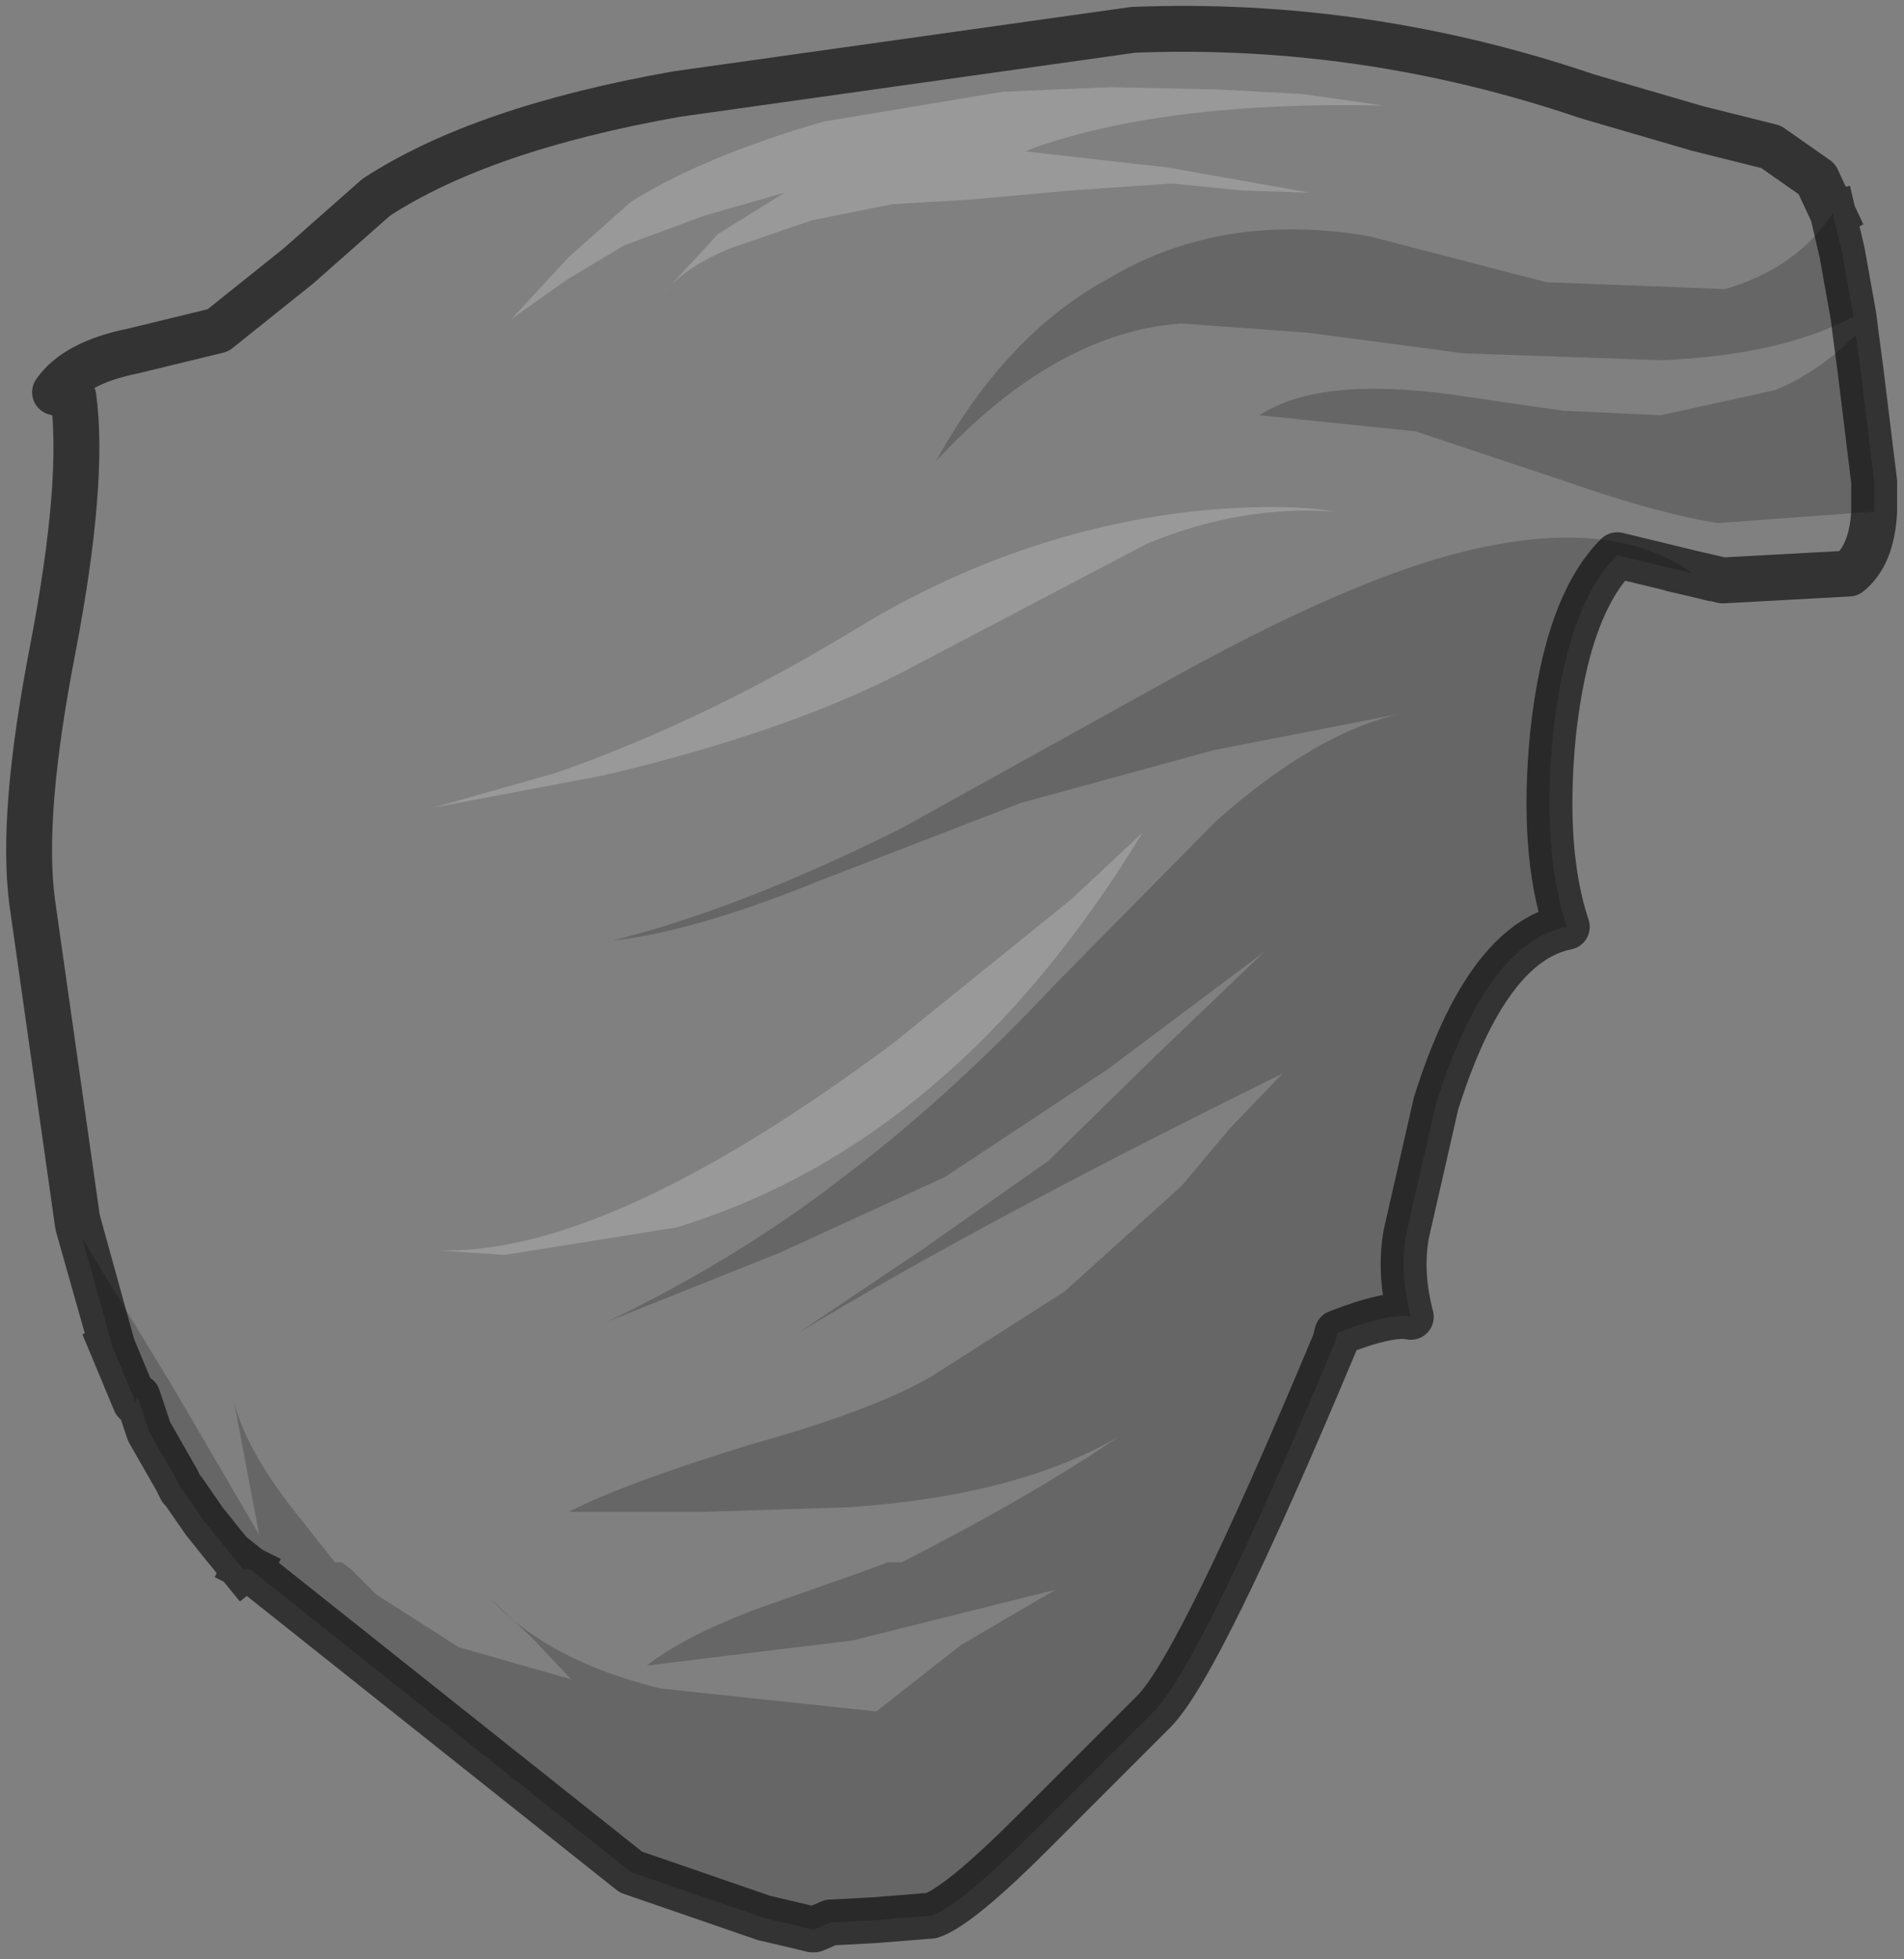 <?xml version="1.0" encoding="UTF-8" standalone="no"?>
<svg xmlns:xlink="http://www.w3.org/1999/xlink" height="42.7px" width="41.5px" xmlns="http://www.w3.org/2000/svg">
  <rect width="100%" height="100%" fill="#808080" stroke="none"/>
  <g transform="matrix(1.0, 0.0, 0.0, 1.0, 19.9, 15.6)">
    <path d="M-17.45 13.75 L-18.2 11.1 -19.2 4.05 Q-19.45 2.15 -18.75 -1.45 -18.05 -5.1 -18.3 -6.95 L-18.7 -7.05 Q-18.25 -7.7 -17.0 -7.95 L-15.15 -8.4 -13.4 -9.8 -11.7 -11.3 Q-9.4 -12.8 -5.15 -13.55 L4.8 -14.95 Q9.85 -15.15 14.7 -13.5 L17.1 -12.8 18.7 -12.4 19.7 -11.7 20.05 -10.95 Q19.25 -9.75 17.7 -9.3 L13.8 -9.45 9.95 -10.45 Q6.75 -11.0 4.3 -9.55 2.05 -8.35 0.5 -5.55 3.1 -8.35 5.85 -8.55 L8.6 -8.35 12.0 -7.9 16.3 -7.75 Q18.9 -7.85 20.5 -8.7 L20.55 -8.3 Q19.75 -7.5 18.8 -7.1 L16.3 -6.55 14.15 -6.65 11.75 -7.0 Q8.85 -7.4 7.55 -6.55 L10.95 -6.2 14.25 -5.1 Q16.25 -4.4 17.55 -4.2 L20.95 -4.45 Q20.9 -3.5 20.4 -3.1 L17.65 -2.95 17.0 -3.1 Q15.05 -4.5 11.35 -3.4 9.05 -2.7 5.7 -0.85 L-0.25 2.45 Q-3.75 4.2 -6.55 4.9 -4.75 4.7 -2.05 3.6 L2.35 1.9 6.55 0.75 10.65 -0.05 Q8.8 0.35 6.6 2.3 L3.1 5.85 Q0.8 8.3 -1.45 10.0 -3.75 11.8 -6.65 13.2 L-2.9 11.7 0.7 10.05 4.25 7.7 7.65 5.15 5.3 7.4 2.95 9.7 0.25 11.6 -2.5 13.45 Q1.55 11.0 8.05 7.8 L6.9 9.0 5.85 10.25 3.3 12.55 0.4 14.4 Q-0.9 15.15 -3.6 15.9 -6.35 16.75 -7.5 17.35 L-4.55 17.35 -1.4 17.25 Q2.3 17.0 4.5 15.7 2.6 17.0 -0.25 18.45 L-0.55 18.45 -0.95 18.6 -3.5 19.5 Q-5.05 20.1 -5.8 20.7 L-1.3 20.15 3.1 19.05 1.05 20.25 -0.8 21.7 -5.5 21.2 Q-7.95 20.6 -9.2 19.25 L-8.3 20.1 -7.45 21.0 -9.9 20.3 -11.7 19.15 -12.25 18.6 -12.45 18.45 -12.6 18.45 -13.55 17.25 Q-14.55 15.95 -14.8 14.95 L-14.25 17.85 -16.15 14.6 -18.1 11.4 -17.45 13.75 M-0.45 -11.15 L1.25 -11.25 3.45 -11.45 5.65 -11.6 7.15 -11.45 8.65 -11.4 5.55 -11.95 2.45 -12.3 2.7 -12.4 Q5.6 -13.4 10.25 -13.3 L8.5 -13.55 6.65 -13.65 4.3 -13.7 1.95 -13.6 -1.95 -12.95 Q-4.55 -12.2 -6.15 -11.2 L-7.5 -10.0 -8.75 -8.65 -7.55 -9.5 -6.3 -10.25 -4.55 -10.9 -2.8 -11.4 -4.25 -10.5 -5.45 -9.2 Q-4.95 -9.8 -3.95 -10.2 L-2.2 -10.8 -0.45 -11.15 M9.2 -4.45 Q8.0 -4.65 6.05 -4.45 2.25 -4.0 -1.15 -1.95 -4.5 0.1 -7.8 1.25 L-10.45 2.0 -6.75 1.3 Q-2.5 0.3 0.15 -1.15 L5.1 -3.75 Q7.15 -4.6 9.2 -4.45 M3.45 4.0 L-0.45 7.15 Q-6.7 11.8 -10.4 11.65 L-8.9 11.75 -5.15 11.15 Q0.9 9.3 5.0 2.55 L3.45 4.0" fill="#ffffff" fill-opacity="0.0" fill-rule="evenodd" stroke="none"/>
    <path d="M9.2 -4.45 Q7.15 -4.6 5.1 -3.75 L0.15 -1.15 Q-2.5 0.3 -6.75 1.3 L-10.45 2.0 -7.8 1.25 Q-4.5 0.1 -1.15 -1.95 2.25 -4.0 6.05 -4.45 8.0 -4.65 9.2 -4.45 M-0.45 -11.15 L-2.2 -10.8 -3.95 -10.2 Q-4.95 -9.8 -5.45 -9.2 L-4.25 -10.5 -2.8 -11.4 -4.55 -10.9 -6.3 -10.25 -7.55 -9.5 -8.75 -8.65 -7.5 -10.0 -6.15 -11.2 Q-4.55 -12.2 -1.95 -12.95 L1.95 -13.6 4.3 -13.7 6.65 -13.65 8.5 -13.55 10.25 -13.3 Q5.6 -13.4 2.7 -12.4 L2.45 -12.3 5.55 -11.95 8.65 -11.4 7.15 -11.45 5.65 -11.6 3.45 -11.45 1.25 -11.25 -0.45 -11.15 M3.45 4.0 L5.0 2.55 Q0.9 9.3 -5.15 11.15 L-8.9 11.75 -10.4 11.65 Q-6.7 11.8 -0.45 7.15 L3.45 4.0" fill="#ffffff" fill-opacity="0.2" fill-rule="evenodd" stroke="none"/>
    <path d="M-17.45 13.75 L-18.1 11.4 -16.15 14.6 -14.25 17.85 -14.8 14.95 Q-14.55 15.95 -13.55 17.25 L-12.6 18.45 -12.45 18.45 -12.25 18.6 -11.7 19.15 -9.9 20.3 -7.45 21.0 -8.3 20.1 -9.2 19.25 Q-7.95 20.6 -5.5 21.2 L-0.8 21.7 1.05 20.25 3.1 19.05 -1.3 20.15 -5.8 20.7 Q-5.05 20.1 -3.5 19.5 L-0.95 18.6 -0.55 18.45 -0.25 18.45 Q2.6 17.0 4.5 15.7 2.3 17.0 -1.4 17.25 L-4.55 17.35 -7.5 17.35 Q-6.35 16.75 -3.6 15.9 -0.9 15.15 0.4 14.4 L3.3 12.55 5.85 10.25 6.9 9.0 8.05 7.8 Q1.55 11.0 -2.5 13.45 L0.25 11.6 2.95 9.7 5.3 7.4 7.65 5.15 4.25 7.7 0.7 10.05 -2.9 11.7 -6.65 13.2 Q-3.75 11.8 -1.45 10.0 0.8 8.3 3.1 5.85 L6.6 2.3 Q8.8 0.35 10.65 -0.05 L6.55 0.75 2.35 1.9 -2.05 3.6 Q-4.75 4.7 -6.55 4.9 -3.75 4.2 -0.25 2.45 L5.7 -0.85 Q9.05 -2.7 11.35 -3.4 15.05 -4.5 17.0 -3.1 L15.35 -3.5 Q14.25 -2.4 13.95 0.4 13.7 2.95 14.25 4.6 12.5 4.95 11.4 8.45 L10.75 11.3 Q10.6 12.15 10.85 13.1 10.4 13.0 9.25 13.45 L9.2 13.65 Q6.25 20.7 5.25 21.7 L2.6 24.35 Q1.0 25.95 0.4 26.15 L-0.85 26.25 -1.8 26.3 -2.15 26.45 -2.2 26.45 -2.4 26.4 -3.25 26.2 -6.15 25.2 -14.45 18.6 -14.6 18.6 -15.05 18.05 -15.45 17.55 -15.9 16.9 -15.95 16.85 -16.05 16.65 -16.65 15.6 -16.9 14.85 -16.95 14.95 -17.45 13.75 M20.95 -4.45 L17.55 -4.2 Q16.25 -4.4 14.25 -5.1 L10.95 -6.2 7.55 -6.55 Q8.85 -7.4 11.75 -7.0 L14.15 -6.65 16.3 -6.55 18.8 -7.1 Q19.75 -7.5 20.55 -8.3 L20.65 -7.55 20.95 -5.1 20.95 -4.45 M20.5 -8.7 Q18.9 -7.85 16.3 -7.75 L12.0 -7.9 8.6 -8.35 5.85 -8.55 Q3.1 -8.35 0.5 -5.55 2.05 -8.35 4.3 -9.55 6.75 -11.0 9.95 -10.45 L13.8 -9.45 17.7 -9.3 Q19.25 -9.75 20.05 -10.95 L20.25 -10.1 20.5 -8.7 M-14.55 18.55 L-14.45 18.6 -14.55 18.55" fill="#000000" fill-opacity="0.2" fill-rule="evenodd" stroke="none"/>
    <path d="M20.05 -10.95 L19.7 -11.7 18.7 -12.4 17.1 -12.8 14.7 -13.5 Q9.85 -15.15 4.8 -14.95 L-5.15 -13.55 Q-9.4 -12.8 -11.7 -11.3 L-13.4 -9.8 -15.15 -8.4 -17.0 -7.95 Q-18.25 -7.7 -18.7 -7.05 L-18.3 -6.95 Q-18.05 -5.1 -18.75 -1.45 -19.45 2.15 -19.2 4.05 L-18.2 11.1 -17.45 13.75 -18.1 11.4 M17.0 -3.1 L17.65 -2.95 20.4 -3.1 Q20.9 -3.5 20.95 -4.45 L20.95 -5.1 20.65 -7.55 20.55 -8.3 20.5 -8.7 20.25 -10.1 20.05 -10.95 M-14.45 18.6 L-6.15 25.2 -3.25 26.2 -2.4 26.4 -2.2 26.45 -2.15 26.45 -1.8 26.3 -0.85 26.25 0.4 26.15 Q1.0 25.95 2.6 24.35 L5.25 21.7 Q6.25 20.7 9.2 13.65 L9.25 13.45 Q10.4 13.0 10.85 13.1 10.6 12.15 10.75 11.3 L11.4 8.45 Q12.5 4.95 14.25 4.6 13.7 2.95 13.95 0.4 14.25 -2.4 15.35 -3.5 L17.0 -3.1 M-17.45 13.75 L-16.95 14.95 -16.9 14.85 -16.65 15.6 -16.05 16.65 -15.95 16.85 -15.9 16.9 -15.45 17.55 -15.05 18.05 -14.6 18.6 M-14.45 18.6 L-14.55 18.55" fill="none" stroke="#000000" stroke-linecap="square" stroke-linejoin="round" stroke-opacity="0.6" stroke-width="1.0"/>
  </g>
</svg>
